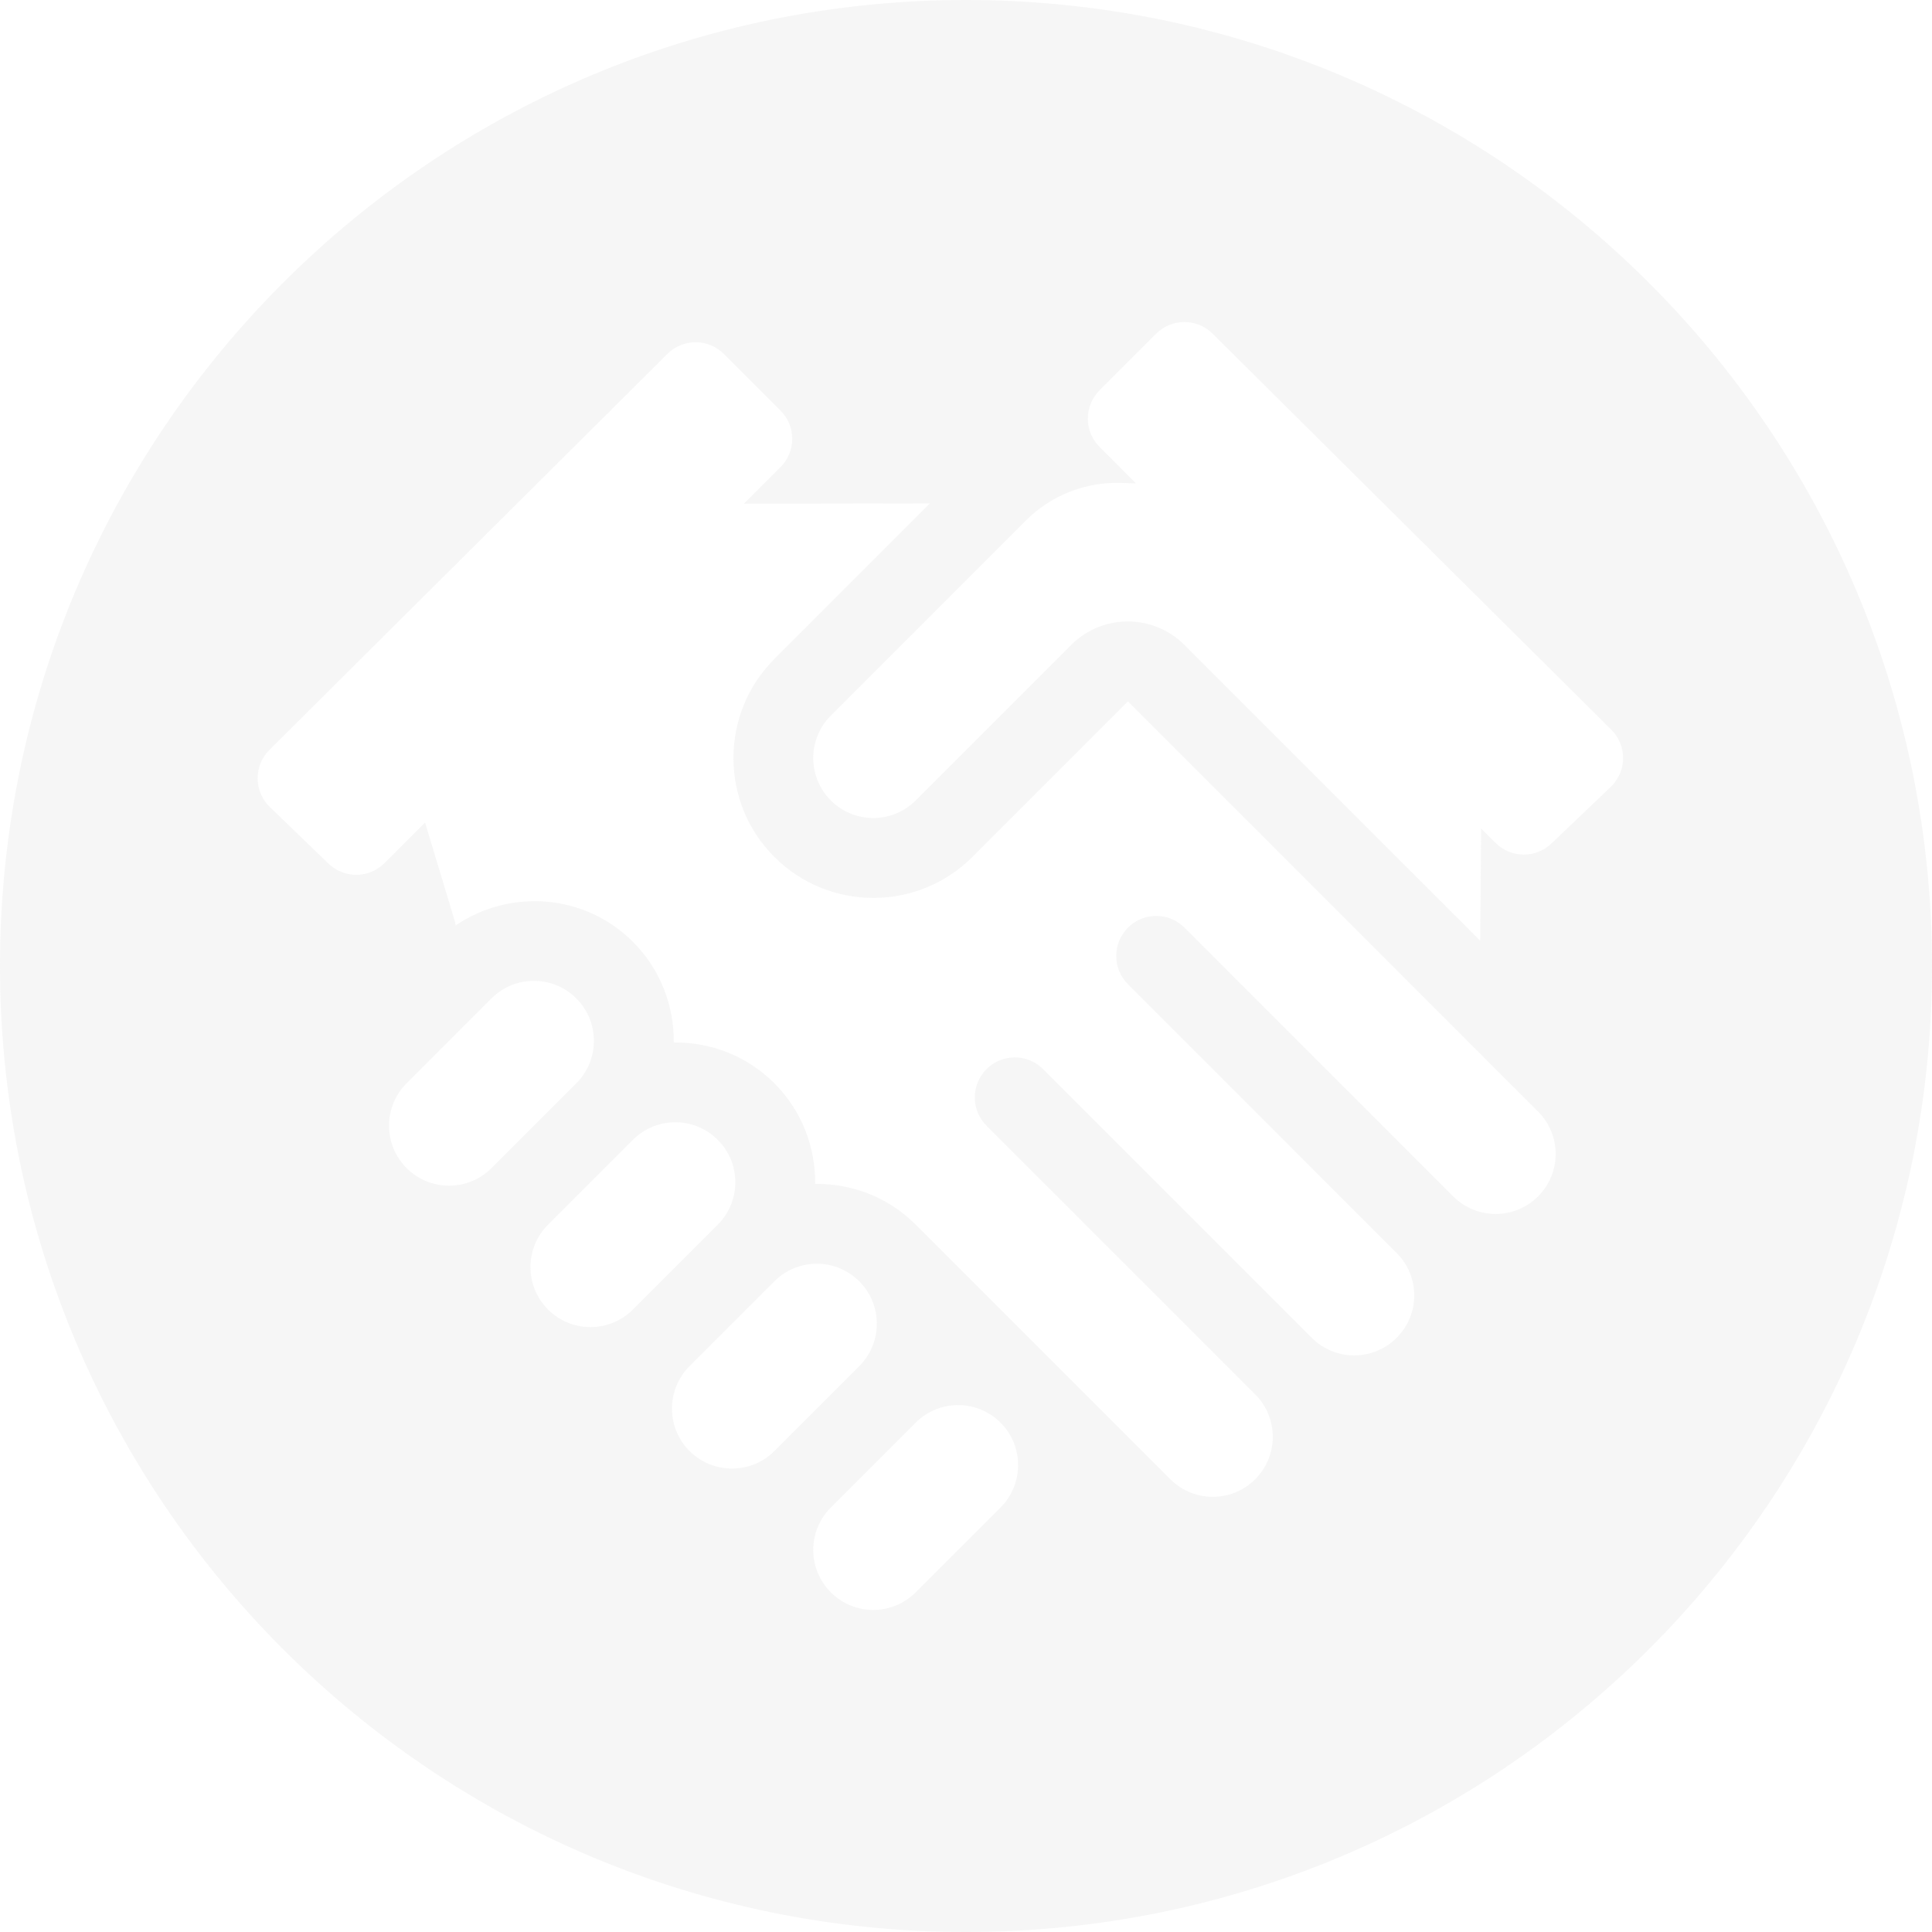 <svg width="50" height="50" viewBox="0 0 50 50" fill="none" xmlns="http://www.w3.org/2000/svg">
<path fill-rule="evenodd" clip-rule="evenodd" d="M50 25C50 38.807 38.807 50 25 50C11.193 50 0 38.807 0 25C0 11.193 11.193 0 25 0C38.807 0 50 11.193 50 25ZM14.915 25.839C14.309 25.232 13.326 25.232 12.719 25.839L10.523 28.035C9.917 28.641 9.917 29.624 10.523 30.231C11.13 30.837 12.113 30.837 12.719 30.231L14.915 28.035C15.522 27.428 15.522 26.445 14.915 25.839ZM16.379 29.499C16.986 28.892 17.969 28.892 18.575 29.499C19.182 30.105 19.182 31.088 18.575 31.695L16.379 33.891C15.773 34.497 14.79 34.497 14.183 33.891C13.577 33.285 13.577 32.301 14.183 31.695L16.379 29.499ZM22.238 33.16C21.631 32.553 20.648 32.553 20.041 33.16L17.845 35.356C17.239 35.962 17.239 36.946 17.845 37.552C18.452 38.158 19.435 38.158 20.041 37.552L22.238 35.356C22.844 34.75 22.844 33.766 22.238 33.16ZM23.698 36.818C24.304 36.212 25.287 36.212 25.894 36.818C26.5 37.424 26.5 38.408 25.894 39.014L23.698 41.21C23.091 41.817 22.108 41.817 21.502 41.21C20.895 40.604 20.895 39.62 21.502 39.014L23.698 36.818ZM41.702 18.886L31.384 8.637C30.98 8.233 30.324 8.233 29.92 8.637L28.456 10.101C28.052 10.506 28.052 11.161 28.456 11.565L29.401 12.511L29.012 12.498C28.095 12.467 27.204 12.818 26.554 13.467L25.002 15.02C23.422 16.599 21.45 18.572 21.502 18.52C20.895 19.126 20.895 20.109 21.502 20.716C22.108 21.322 23.091 21.322 23.698 20.716L27.724 16.69C28.532 15.881 29.843 15.881 30.652 16.69L38.308 24.346L38.331 21.441L38.704 21.814C39.109 22.218 39.764 22.218 40.168 21.814L41.702 20.35C42.106 19.945 42.106 19.29 41.702 18.886ZM29.191 18.152L39.805 28.767C40.412 29.373 40.412 30.356 39.805 30.963C39.199 31.569 38.216 31.569 37.609 30.963C37.644 30.997 32.582 25.935 30.655 24.008C30.586 23.94 30.51 23.883 30.43 23.837C30.035 23.616 29.526 23.673 29.191 24.008C28.787 24.413 28.787 25.068 29.191 25.472L36.145 32.427C36.752 33.033 36.752 34.016 36.145 34.623C35.539 35.229 34.555 35.229 33.949 34.623C33.973 34.646 31.62 32.294 29.512 30.186C28.533 29.206 27.606 28.28 26.995 27.669C26.59 27.264 25.935 27.264 25.531 27.669C25.126 28.073 25.126 28.728 25.531 29.133L32.485 36.087C33.091 36.693 33.091 37.676 32.485 38.283C31.879 38.889 30.895 38.889 30.289 38.283L24.067 32.061L23.701 31.695C22.983 30.977 22.038 30.628 21.096 30.639C21.107 29.697 20.758 28.752 20.04 28.034C19.323 27.317 18.378 26.968 17.436 26.979C17.447 26.037 17.097 25.091 16.38 24.374C15.133 23.127 13.2 22.994 11.792 23.951C11.785 23.898 11.775 23.855 11.775 23.855L11.001 21.287L9.951 22.337C9.547 22.741 8.891 22.741 8.487 22.337L6.971 20.873C6.567 20.469 6.567 19.813 6.971 19.409L17.271 9.161C17.676 8.756 18.331 8.756 18.735 9.161L20.199 10.625C20.604 11.029 20.604 11.684 20.199 12.089L19.252 13.036L24.067 13.028L20.041 17.054C18.628 18.467 18.628 20.766 20.041 22.178C21.453 23.591 23.752 23.591 25.165 22.178L29.191 18.152Z" fill="#A2A2A2" fill-opacity="0.1"/>
</svg>
